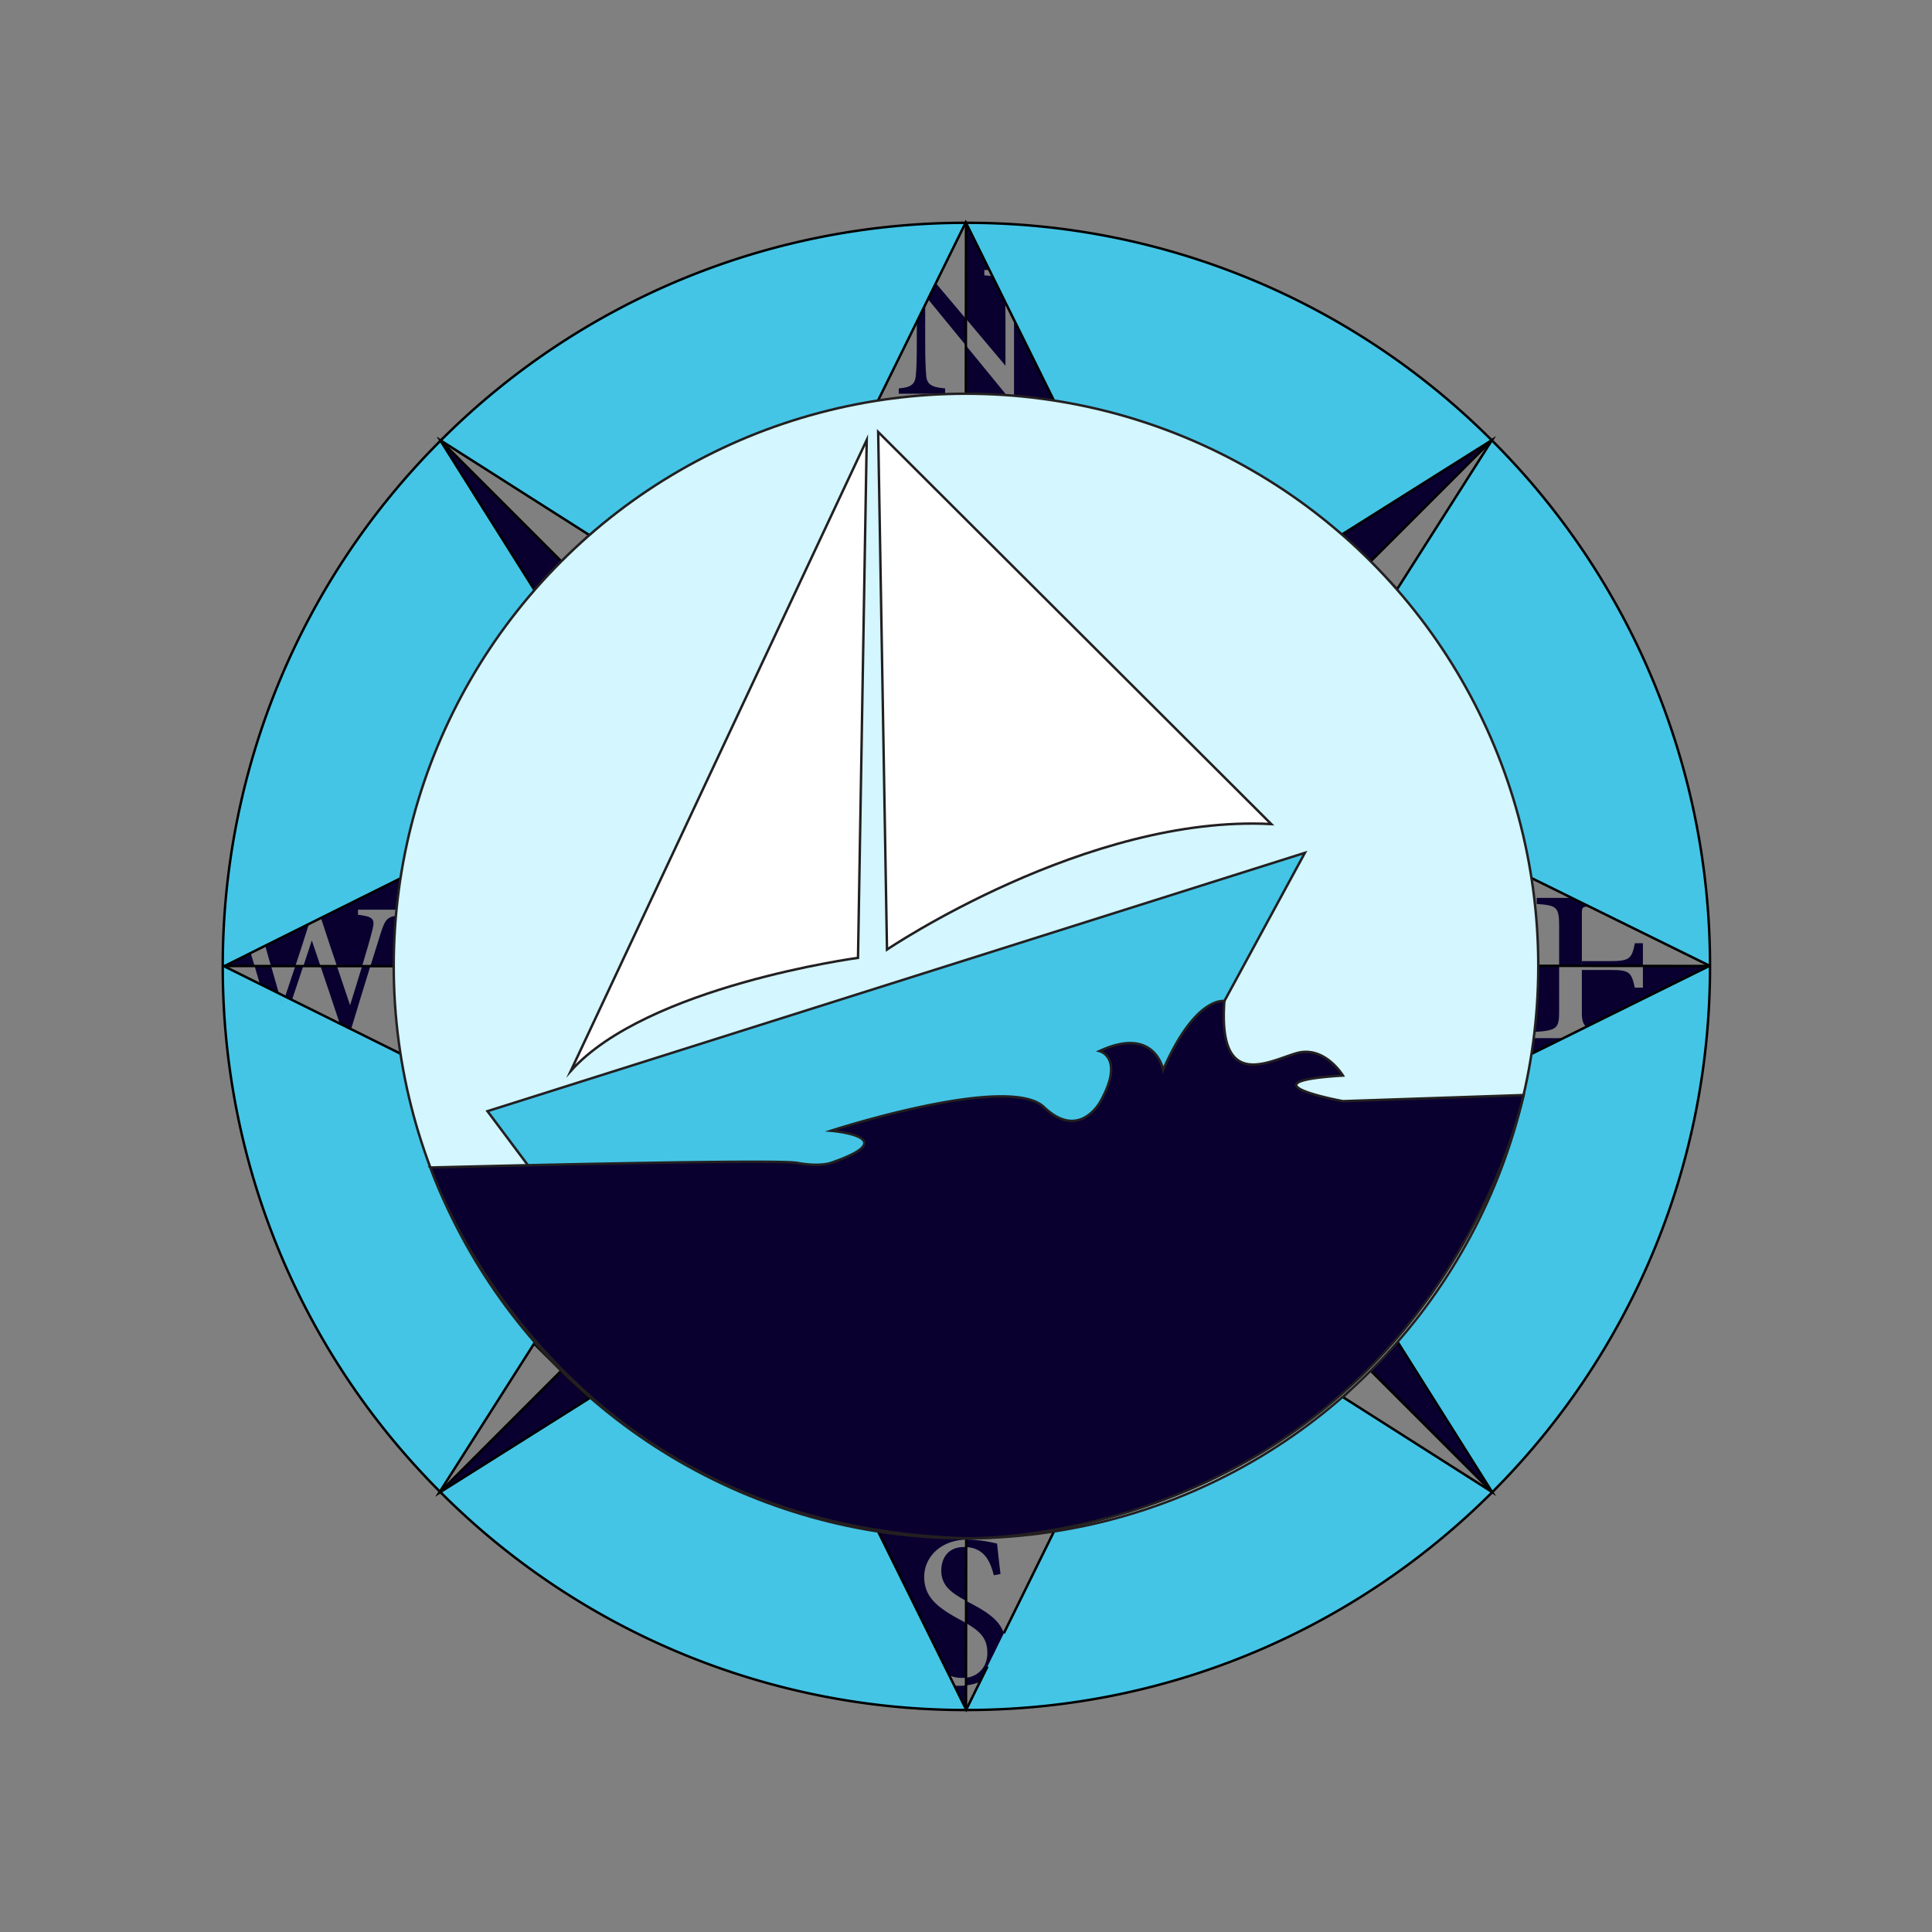 <svg xmlns="http://www.w3.org/2000/svg" viewBox="0 0 792 792"><rect x="0" y="0" width="792" height="792" fill="#808080" stroke="none"/><defs><style>.cls-1,.cls-5{fill:#44c5e6;}.cls-2,.cls-7{fill:#090030;}.cls-3{fill:none;stroke:#000;}.cls-3,.cls-4,.cls-5,.cls-6,.cls-7{stroke-miterlimit:10;}.cls-4{fill:#d3f6ff;}.cls-4,.cls-5,.cls-6,.cls-7{stroke:#231f20;}.cls-6{fill:#fff;}</style></defs><g id="Layer_4" data-name="Layer 4"><path class="cls-1" d="M561.62,561.62l-11.1,11.11,61.17,38.93L573,550.21ZM700.67,396l.17-.09-49.3-24.28-7.21-3.55L627.86,360,609.5,395.91,627.83,432l13-6.44,9.44-4.67ZM405.57,110.67,396,91.34h.13a303.86,303.86,0,0,1,215.38,89.12L550.2,219.05l11.39,11.37,11.14,11.12,38.83-61A303.87,303.87,0,0,1,701,396.19C701,564.56,564.49,701,396.13,701a303.85,303.85,0,0,1-215.64-89.37l61-38.39-11.38-11.37L219,550.79,180.32,611.5a303.87,303.87,0,0,1-89-215.31V396a303.9,303.9,0,0,1,89.28-215.36l38.56,61.25,11.37-11.4,11.12-11.13-61-38.8A303.85,303.85,0,0,1,395.82,91.34l-12.18,24.74-3.23,6.54-1.09,2.22-3.44,7L360,164.14l35.94,18.36L432,164.17l-16.34-33-3.58-7.23h0l-5.29-10.7Zm-302.81,280L92.05,396l-.18.09,14.67,7.28,7.8,3.87.19.67,1.18,4.12,1-3.06c.05-.15.1-.3.16-.46l2.81,1.39h0l19.56,9.7,4.65,2.31L164.29,432l18.21-35.94L164.32,360,131.56,376.3l-4.91,2.45-17.93,8.94ZM389.14,686.81l2.11,4.26,4.75,9.6.09.18,5.6-11.37,3.12-6.33,6.69-13.59h0L432,627.86,396.09,609.5,360,627.83Z"/><path class="cls-2" d="M164.32,360l18.18,36.12-30.68,0c1.71-5.53,3.2-10.31,4.16-13.29,2-6.35,2.79-7,8.08-7.74v-2.17h-17.3V375c6.42.77,7,1.78,5.89,6.27-.86,3.51-2.45,8.92-4.21,14.76H138.12c-2.21-6.54-4.39-13-6.56-19.75Z"/><path class="cls-2" d="M151.82,396.06c-2.5,8.06-5.46,17.75-7.9,25.86l-4.65-2.31c-2.49-7.55-5.28-15.86-7.9-23.57h6.75c1.78,5.28,3.57,10.59,5.39,16.05,1.52-4.93,3.3-10.66,4.93-16Z"/><path class="cls-2" d="M700.67,396l-50.38,24.92c-1.25-.92-1.83-2.6-1.83-5.68V397.63h11.76c7.71,0,8.56.88,9.95,7.25h3.32V396Z"/><path class="cls-2" d="M673.49,386.66V396h-25V394h11.87c8,0,8.56-1.33,9.84-7.34Z"/><path class="cls-2" d="M644.33,368.08l7.21,3.55c-2.89,0-3.08.37-3.08,2.82V396h-9.31V379.49c0-7.87-1.18-8.31-9.2-8.93v-2.48Z"/><path class="cls-2" d="M640.85,425.59l-13,6.44L609.5,395.91l29.65,0v18.5c0,7.25-.75,8.05-10.7,8.67v2.48Z"/><polygon class="cls-2" points="573.01 550.21 611.69 611.66 561.62 561.62 573.01 550.21"/><path class="cls-2" d="M611.54,180.48l-49.95,49.94L550.2,219.05l61.31-38.59Z"/><polygon class="cls-2" points="415.69 131.14 432.03 164.17 395.91 182.5 395.95 141.61 412.72 162.11 415.69 162.11 415.69 131.14"/><path class="cls-2" d="M412.18,130.81v19.12L396,130.7h0l0-39.35,9.57,19.33h-2.06v2.19c1.29.08,2.38.19,3.31.34l5.29,10.7h0C412.15,125.73,412.18,128,412.18,130.81Z"/><path class="cls-2" d="M411.5,669.55h0l-6.69,13.59-1.16-.57a11,11,0,0,0,1.1-4.91c0-6-2.78-8.8-8.72-12.28v-9.11l1,.53C405.21,661,409.81,664.4,411.5,669.55Z"/><path class="cls-2" d="M410.14,645.23l-2.74.53c-1.44-5.6-3.79-11.13-11.33-11.55v-3.1l1,0a56.9,56.9,0,0,1,11.67,1.68C409.08,636,409.44,639.49,410.14,645.23Z"/><path class="cls-2" d="M404.81,683.15l-3.12,6.33a21.9,21.9,0,0,1-5.68,1.43v-3.16a9.43,9.43,0,0,0,7.64-5.17Z"/><path class="cls-2" d="M396.09,609.5l0,21.61c-11.05.41-17.22,7.63-17.22,15.27,0,8.22,5.22,12.47,14.5,17.5,1,.52,1.85,1,2.68,1.51l0,22.36a12.26,12.26,0,0,1-1.51.09,13.73,13.73,0,0,1-5.36-1l-29.17-59Z"/><path class="cls-2" d="M396.07,634.21l0,22.07c-6.68-3.57-10.21-6.65-10.21-12.46,0-4.6,2.39-9.64,9.29-9.64C395.45,634.18,395.76,634.19,396.07,634.21Z"/><path class="cls-2" d="M396,690.91v9.76l-4.75-9.6c.52,0,1,0,1.57,0A25.41,25.41,0,0,0,396,690.91Z"/><polygon class="cls-2" points="395.96 130.69 395.96 130.7 395.95 141.61 380.41 122.62 383.64 116.08 395.96 130.69"/><path class="cls-2" d="M387.44,159.22v2.18h-19v-2.18c4.84-.39,6.71-1.56,7-5.39.24-2.49.39-6,.39-13.11v-8.89l3.44-7v16c0,7,.23,10.54.39,12.8C379.86,157.58,381.82,158.75,387.44,159.22Z"/><path class="cls-2" d="M241.47,573.28l-61,38.39-.08-.09,49.68-49.67Z"/><path class="cls-2" d="M230.49,230.49l-11.37,11.4-38.56-61.25,0,0Z"/><path class="cls-2" d="M180.6,180.6l0,0-.12-.2Z"/><path class="cls-2" d="M131.37,396h-7q1.73-5.2,3.46-10.48C128.91,388.81,130.12,392.36,131.37,396Z"/><path class="cls-2" d="M108.72,387.69l17.93-8.94c-1.78,5.72-3.68,11.53-5.58,17.28h-10C110.31,393.23,109.51,390.46,108.72,387.69Z"/><path class="cls-2" d="M121.07,396h3.26c-1.56,4.7-3.11,9.34-4.62,13.87l-2.81-1.39C118.27,404.44,119.67,400.25,121.07,396Z"/><path class="cls-1" d="M116.9,408.51c-.06.16-.11.31-.16.46l-1,3.06-1.18-4.12-.19-.67Z"/><path class="cls-2" d="M114.34,407.24l-7.8-3.87c-.72-2.45-1.45-4.91-2.18-7.36h6.76Z"/><path class="cls-2" d="M104.36,396H92.05l10.71-5.34C103.29,392.43,103.82,394.22,104.36,396Z"/><path class="cls-3" d="M611.56,180.51A303.87,303.87,0,0,1,701,396.19C701,564.56,564.49,701,396.13,701a303.85,303.85,0,0,1-215.64-89.37l-.08-.09-.09-.08a303.87,303.87,0,0,1-89-215.31V396a303.9,303.9,0,0,1,89.28-215.36l0,0,0,0A303.85,303.85,0,0,1,395.82,91.34h.31a303.86,303.86,0,0,1,215.38,89.12l0,0Z"/><polyline class="cls-3" points="412.11 123.91 415.69 131.14 432.03 164.17 395.91 182.5 359.97 164.14 375.88 131.83 379.32 124.84 380.41 122.62 383.64 116.08 395.82 91.34 395.91 91.15 396 91.33"/><polyline class="cls-3" points="396 91.34 405.57 110.67 406.82 113.2 412.11 123.9"/><polyline class="cls-3" points="700.84 395.91 700.67 396 650.29 420.92 640.85 425.59 627.83 432.03 609.5 395.91 627.86 359.97 644.33 368.08 651.54 371.63 700.84 395.91 700.85 395.91"/><polyline class="cls-3" points="404.81 683.15 401.69 689.48 396.09 700.85 396 700.67 391.25 691.07 389.14 686.81 359.97 627.83 396.09 609.5 432.03 627.86 411.5 669.55"/><path class="cls-3" d="M143.92,421.92l-4.65-2.31-19.56-9.7h0l-2.81-1.39-2.56-1.27-7.8-3.87-14.67-7.28.18-.09,10.71-5.34,6-3,17.93-8.94,4.91-2.45L164.32,360l18.18,36.12L164.29,432l-20.37-10.11"/><polygon class="cls-3" points="180.56 180.64 219.12 241.89 230.49 230.49 241.61 219.36 180.64 180.56 180.44 180.44 180.56 180.64"/><polygon class="cls-3" points="611.51 180.46 550.2 219.05 561.59 230.42 572.73 241.54 611.56 180.51 611.65 180.37 611.51 180.46"/><polygon class="cls-3" points="611.69 611.66 573.01 550.21 561.62 561.62 550.52 572.73 611.69 611.66"/><polygon class="cls-3" points="180.49 611.67 241.47 573.28 230.09 561.91 218.95 550.79 180.32 611.5 180.02 611.97 180.49 611.67"/><polyline class="cls-3" points="395.96 130.7 395.95 141.61 395.91 182.5"/><polyline class="cls-3" points="396 91.15 396 91.33 396 91.34 395.96 130.69"/><polyline class="cls-3" points="700.85 396 700.67 396 673.49 395.97 660.22 395.96 648.46 395.95 639.15 395.94 609.5 395.91"/><polyline class="cls-3" points="396 700.85 396 700.67 396.01 690.91 396.01 687.75 396.03 665.39 396.04 656.28 396.07 634.21 396.07 631.11 396.09 609.5"/><polyline class="cls-3" points="111.12 396.02 121.07 396.03 124.33 396.03 131.37 396.04 138.12 396.05 148.44 396.06 151.82 396.06 182.5 396.09"/><polyline class="cls-3" points="91.15 396 91.28 396 92.05 396 104.36 396.01 111.11 396.02"/><polyline class="cls-3" points="180.02 611.97 180.41 611.58 230.09 561.91 230.72 561.28"/><polyline class="cls-3" points="611.69 611.66 561.62 561.62 557.38 557.38"/><polyline class="cls-3" points="611.65 180.37 611.54 180.48 561.59 230.42 558.38 233.62"/><polyline class="cls-3" points="180.44 180.44 180.6 180.6 230.49 230.49 231.72 231.72"/></g><g id="Layer_1" data-name="Layer 1"><circle class="cls-4" cx="396" cy="396" r="234.6"/><polyline class="cls-5" points="484.02 443.33 534.92 349.61 199.83 455.51 267.69 546.2"/><path class="cls-6" d="M360,177.09l3.61,212.17s82-55.46,157.52-51.44Z"/><path class="cls-6" d="M355.3,180.37l-3.57,212.29S265.21,404.26,234,439Z"/></g><g id="Layer_5" data-name="Layer 5"><path class="cls-7" d="M624.61,448.9l-74.09,2.51s-43.07-7.92,0-10.49c0,0-7.54-12.54-19.14-9.14s-32.13,15.48-29.47-21.4c0,0-11.81-2.26-25.08,28.2,0,0-3.35-18.25-26.1-7.7,0,0,10.41,2.6.47,20.53,0,0-8.58,16.42-23.22,2.45s-87.34,9.69-87.34,9.69,30.79,2.57,0,13.16c0,0-4.45,1.72-13.84,0s-150.31,1.9-150.31,1.9S225.3,625.55,396,630.6c0,0,150.26,4.27,216.44-145.82a221,221,0,0,0,12.17-35.88Z"/></g></svg>